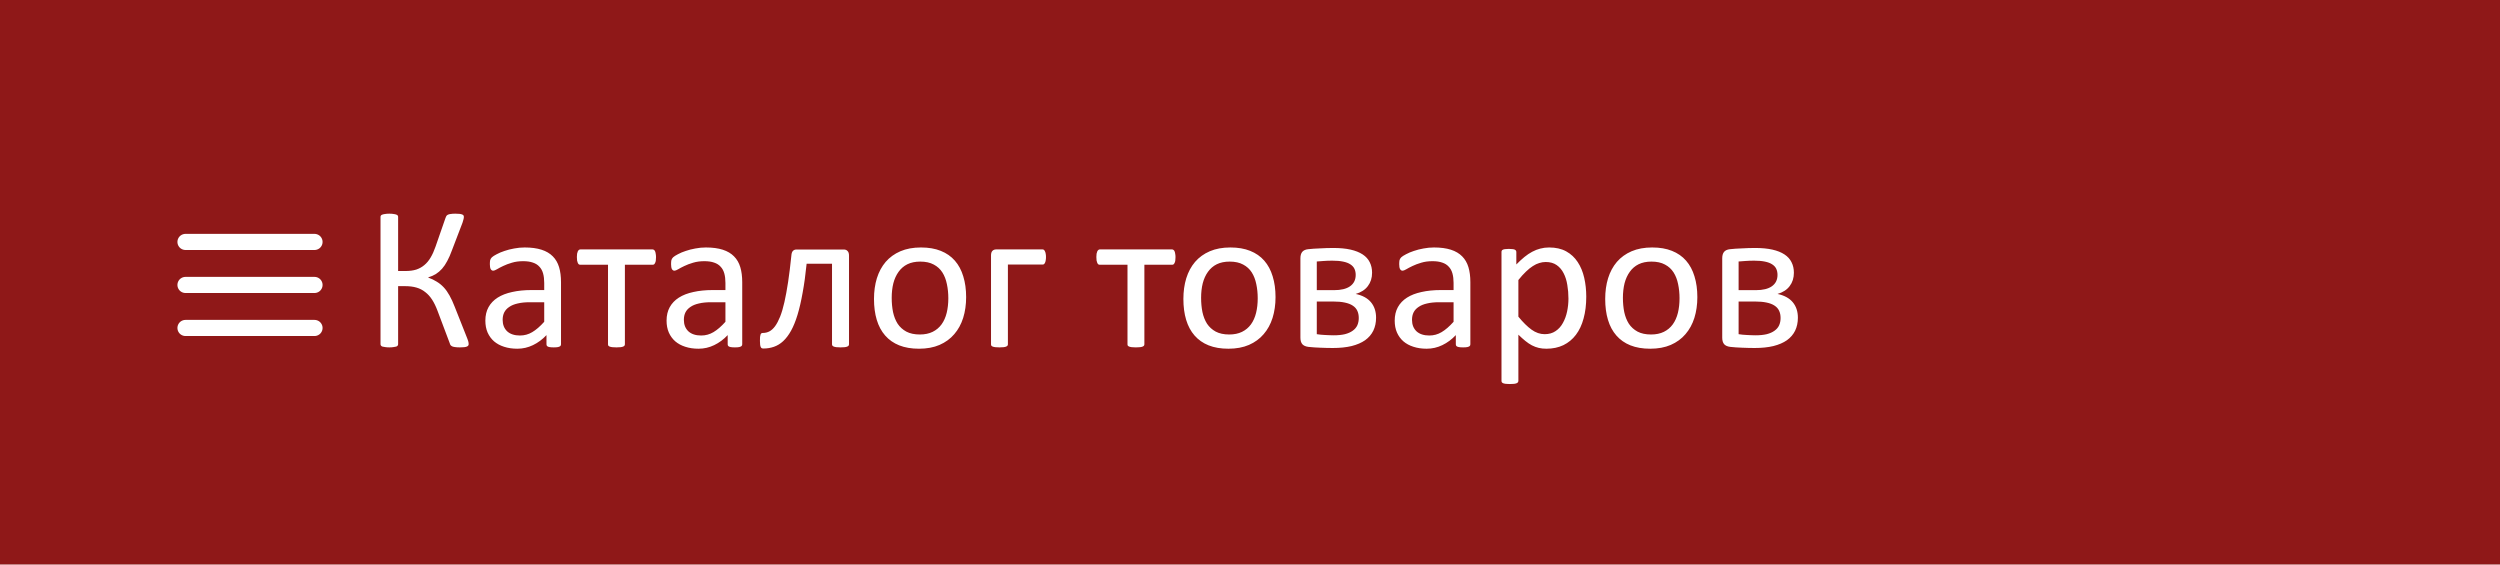 <svg width="310" height="70" viewBox="0 0 310 70" fill="none" xmlns="http://www.w3.org/2000/svg">
<rect width="310" height="70" fill="#8F1818"/>
<path d="M58.114 42.657C58.114 42.733 58.097 42.797 58.063 42.848C58.03 42.898 57.97 42.941 57.886 42.975C57.81 43.008 57.7 43.034 57.556 43.051C57.412 43.068 57.234 43.076 57.023 43.076C56.777 43.076 56.578 43.063 56.426 43.038C56.282 43.021 56.163 42.992 56.07 42.949C55.986 42.907 55.918 42.856 55.867 42.797C55.825 42.729 55.791 42.649 55.766 42.556L54.255 38.544C54.052 38.002 53.828 37.541 53.582 37.16C53.337 36.779 53.053 36.466 52.731 36.221C52.418 35.967 52.059 35.781 51.652 35.662C51.246 35.544 50.789 35.484 50.281 35.484H49.367V42.67C49.367 42.738 49.35 42.797 49.316 42.848C49.283 42.898 49.223 42.941 49.139 42.975C49.054 43 48.94 43.021 48.796 43.038C48.66 43.063 48.487 43.076 48.275 43.076C48.072 43.076 47.899 43.063 47.755 43.038C47.611 43.021 47.497 43 47.412 42.975C47.328 42.941 47.268 42.898 47.234 42.848C47.2 42.797 47.184 42.738 47.184 42.67V26.89C47.184 26.83 47.2 26.775 47.234 26.725C47.268 26.674 47.328 26.636 47.412 26.61C47.497 26.576 47.611 26.551 47.755 26.534C47.899 26.509 48.072 26.496 48.275 26.496C48.487 26.496 48.66 26.509 48.796 26.534C48.94 26.551 49.054 26.576 49.139 26.61C49.223 26.636 49.283 26.674 49.316 26.725C49.35 26.775 49.367 26.83 49.367 26.89V33.605H50.281C50.789 33.605 51.233 33.546 51.614 33.428C51.995 33.301 52.329 33.115 52.617 32.869C52.913 32.624 53.172 32.315 53.392 31.942C53.62 31.561 53.823 31.113 54.001 30.597L55.245 27.017C55.27 26.932 55.304 26.856 55.347 26.788C55.389 26.72 55.453 26.665 55.537 26.623C55.622 26.581 55.736 26.551 55.88 26.534C56.032 26.509 56.227 26.496 56.464 26.496C56.684 26.496 56.862 26.505 56.997 26.521C57.133 26.538 57.238 26.564 57.315 26.598C57.399 26.631 57.454 26.674 57.48 26.725C57.505 26.775 57.518 26.835 57.518 26.902C57.518 26.995 57.501 27.101 57.467 27.22C57.441 27.33 57.403 27.461 57.352 27.613L56.045 31.028C55.859 31.545 55.664 31.989 55.461 32.361C55.266 32.734 55.05 33.055 54.813 33.326C54.577 33.589 54.318 33.809 54.039 33.986C53.76 34.156 53.447 34.291 53.1 34.393V34.418C53.497 34.562 53.849 34.731 54.153 34.926C54.467 35.112 54.754 35.345 55.017 35.624C55.279 35.903 55.52 36.242 55.74 36.64C55.96 37.029 56.176 37.499 56.388 38.049L57.937 41.959C58.021 42.179 58.072 42.336 58.089 42.429C58.106 42.513 58.114 42.59 58.114 42.657ZM69.565 42.695C69.565 42.797 69.532 42.873 69.464 42.924C69.396 42.975 69.303 43.013 69.185 43.038C69.066 43.063 68.893 43.076 68.664 43.076C68.444 43.076 68.266 43.063 68.131 43.038C68.004 43.013 67.911 42.975 67.852 42.924C67.792 42.873 67.763 42.797 67.763 42.695V41.553C67.263 42.086 66.705 42.501 66.087 42.797C65.478 43.093 64.83 43.241 64.144 43.241C63.544 43.241 62.998 43.161 62.507 43C62.024 42.848 61.61 42.623 61.263 42.327C60.924 42.031 60.658 41.667 60.463 41.235C60.277 40.804 60.184 40.313 60.184 39.763C60.184 39.12 60.315 38.561 60.577 38.087C60.84 37.613 61.216 37.219 61.707 36.906C62.198 36.593 62.799 36.36 63.51 36.208C64.221 36.047 65.02 35.967 65.909 35.967H67.483V35.078C67.483 34.638 67.437 34.249 67.344 33.91C67.251 33.572 67.098 33.292 66.887 33.072C66.684 32.844 66.417 32.675 66.087 32.565C65.757 32.446 65.351 32.387 64.868 32.387C64.352 32.387 63.886 32.45 63.472 32.577C63.065 32.696 62.706 32.831 62.393 32.983C62.088 33.127 61.83 33.263 61.618 33.39C61.415 33.508 61.263 33.567 61.161 33.567C61.093 33.567 61.034 33.55 60.983 33.517C60.933 33.483 60.886 33.432 60.844 33.364C60.81 33.297 60.785 33.212 60.768 33.11C60.751 33 60.742 32.882 60.742 32.755C60.742 32.543 60.755 32.378 60.78 32.26C60.814 32.133 60.886 32.014 60.996 31.904C61.115 31.794 61.313 31.667 61.593 31.523C61.872 31.371 62.194 31.236 62.558 31.117C62.922 30.99 63.319 30.889 63.751 30.812C64.183 30.728 64.618 30.686 65.059 30.686C65.88 30.686 66.578 30.779 67.153 30.965C67.729 31.151 68.194 31.426 68.55 31.79C68.905 32.145 69.163 32.59 69.324 33.123C69.485 33.656 69.565 34.278 69.565 34.989V42.695ZM67.483 37.477H65.693C65.118 37.477 64.618 37.528 64.195 37.63C63.772 37.723 63.421 37.867 63.142 38.062C62.862 38.248 62.655 38.476 62.52 38.747C62.393 39.009 62.329 39.314 62.329 39.661C62.329 40.254 62.515 40.727 62.888 41.083C63.269 41.43 63.797 41.603 64.475 41.603C65.025 41.603 65.533 41.464 65.998 41.185C66.472 40.905 66.967 40.478 67.483 39.902V37.477ZM81.347 31.879C81.347 32.048 81.338 32.192 81.321 32.31C81.304 32.429 81.275 32.526 81.232 32.602C81.199 32.679 81.156 32.738 81.106 32.78C81.055 32.814 80.991 32.831 80.915 32.831H77.487V42.683C77.487 42.75 77.47 42.81 77.436 42.86C77.403 42.903 77.348 42.941 77.272 42.975C77.195 43.008 77.09 43.034 76.954 43.051C76.819 43.068 76.645 43.076 76.434 43.076C76.231 43.076 76.061 43.068 75.926 43.051C75.79 43.034 75.68 43.008 75.596 42.975C75.519 42.941 75.465 42.903 75.431 42.86C75.405 42.81 75.393 42.75 75.393 42.683V32.831H71.965C71.897 32.831 71.834 32.814 71.774 32.78C71.724 32.738 71.681 32.679 71.647 32.602C71.614 32.526 71.584 32.429 71.559 32.31C71.542 32.184 71.533 32.035 71.533 31.866C71.533 31.714 71.542 31.578 71.559 31.46C71.584 31.341 71.614 31.244 71.647 31.168C71.69 31.083 71.736 31.024 71.787 30.99C71.838 30.948 71.897 30.927 71.965 30.927H80.915C80.983 30.927 81.042 30.948 81.093 30.99C81.152 31.024 81.199 31.083 81.232 31.168C81.266 31.244 81.292 31.346 81.309 31.473C81.334 31.591 81.347 31.727 81.347 31.879ZM92.036 42.695C92.036 42.797 92.002 42.873 91.935 42.924C91.867 42.975 91.774 43.013 91.655 43.038C91.537 43.063 91.363 43.076 91.135 43.076C90.915 43.076 90.737 43.063 90.602 43.038C90.475 43.013 90.382 42.975 90.322 42.924C90.263 42.873 90.233 42.797 90.233 42.695V41.553C89.734 42.086 89.175 42.501 88.558 42.797C87.948 43.093 87.301 43.241 86.615 43.241C86.014 43.241 85.468 43.161 84.978 43C84.495 42.848 84.08 42.623 83.733 42.327C83.395 42.031 83.128 41.667 82.934 41.235C82.747 40.804 82.654 40.313 82.654 39.763C82.654 39.12 82.785 38.561 83.048 38.087C83.31 37.613 83.687 37.219 84.178 36.906C84.669 36.593 85.269 36.36 85.981 36.208C86.691 36.047 87.491 35.967 88.38 35.967H89.954V35.078C89.954 34.638 89.908 34.249 89.814 33.91C89.721 33.572 89.569 33.292 89.357 33.072C89.154 32.844 88.888 32.675 88.558 32.565C88.228 32.446 87.821 32.387 87.339 32.387C86.823 32.387 86.357 32.45 85.942 32.577C85.536 32.696 85.176 32.831 84.863 32.983C84.559 33.127 84.3 33.263 84.089 33.39C83.886 33.508 83.733 33.567 83.632 33.567C83.564 33.567 83.505 33.55 83.454 33.517C83.403 33.483 83.357 33.432 83.314 33.364C83.281 33.297 83.255 33.212 83.238 33.11C83.221 33 83.213 32.882 83.213 32.755C83.213 32.543 83.226 32.378 83.251 32.26C83.285 32.133 83.357 32.014 83.467 31.904C83.585 31.794 83.784 31.667 84.064 31.523C84.343 31.371 84.664 31.236 85.028 31.117C85.392 30.99 85.79 30.889 86.222 30.812C86.653 30.728 87.089 30.686 87.529 30.686C88.35 30.686 89.049 30.779 89.624 30.965C90.2 31.151 90.665 31.426 91.02 31.79C91.376 32.145 91.634 32.59 91.795 33.123C91.956 33.656 92.036 34.278 92.036 34.989V42.695ZM89.954 37.477H88.164C87.588 37.477 87.089 37.528 86.666 37.63C86.243 37.723 85.892 37.867 85.612 38.062C85.333 38.248 85.126 38.476 84.99 38.747C84.863 39.009 84.8 39.314 84.8 39.661C84.8 40.254 84.986 40.727 85.358 41.083C85.739 41.43 86.268 41.603 86.945 41.603C87.495 41.603 88.003 41.464 88.469 41.185C88.943 40.905 89.438 40.478 89.954 39.902V37.477ZM105.277 42.683C105.277 42.75 105.26 42.81 105.227 42.86C105.193 42.903 105.138 42.941 105.062 42.975C104.985 43.008 104.88 43.034 104.744 43.051C104.609 43.068 104.439 43.076 104.236 43.076C104.025 43.076 103.851 43.068 103.716 43.051C103.58 43.034 103.47 43.008 103.386 42.975C103.31 42.941 103.255 42.903 103.221 42.86C103.187 42.81 103.17 42.75 103.17 42.683V32.704H100.021C99.886 34.05 99.721 35.247 99.526 36.297C99.34 37.346 99.129 38.26 98.892 39.039C98.655 39.818 98.388 40.474 98.092 41.007C97.796 41.54 97.47 41.972 97.114 42.302C96.767 42.623 96.386 42.856 95.972 43C95.565 43.144 95.13 43.216 94.664 43.216C94.588 43.216 94.52 43.203 94.461 43.178C94.41 43.152 94.368 43.106 94.334 43.038C94.3 42.97 94.275 42.877 94.258 42.759C94.241 42.632 94.232 42.471 94.232 42.276C94.232 42.073 94.237 41.908 94.245 41.781C94.262 41.654 94.283 41.553 94.309 41.477C94.342 41.4 94.38 41.35 94.423 41.324C94.474 41.299 94.533 41.286 94.601 41.286C94.88 41.286 95.147 41.223 95.4 41.096C95.654 40.96 95.891 40.745 96.111 40.448C96.331 40.144 96.539 39.75 96.733 39.268C96.928 38.777 97.106 38.176 97.267 37.465C97.427 36.754 97.58 35.925 97.724 34.977C97.868 34.02 98.003 32.924 98.13 31.689C98.147 31.435 98.206 31.248 98.308 31.13C98.418 31.003 98.57 30.939 98.765 30.939H104.63C104.833 30.939 104.99 31.003 105.1 31.13C105.218 31.248 105.277 31.435 105.277 31.689V42.683ZM119.801 36.843C119.801 37.774 119.678 38.633 119.433 39.42C119.187 40.199 118.819 40.871 118.328 41.438C117.846 42.005 117.236 42.45 116.5 42.772C115.772 43.085 114.926 43.241 113.961 43.241C113.021 43.241 112.201 43.102 111.498 42.822C110.804 42.543 110.224 42.137 109.759 41.603C109.293 41.07 108.946 40.423 108.718 39.661C108.489 38.899 108.375 38.036 108.375 37.071C108.375 36.14 108.493 35.285 108.73 34.507C108.976 33.72 109.34 33.043 109.822 32.476C110.313 31.909 110.923 31.468 111.65 31.155C112.378 30.842 113.229 30.686 114.202 30.686C115.142 30.686 115.958 30.825 116.652 31.105C117.355 31.384 117.939 31.79 118.404 32.323C118.87 32.856 119.217 33.504 119.445 34.266C119.682 35.027 119.801 35.886 119.801 36.843ZM117.592 36.982C117.592 36.365 117.533 35.781 117.414 35.23C117.304 34.68 117.118 34.198 116.855 33.783C116.593 33.368 116.238 33.043 115.789 32.806C115.34 32.56 114.782 32.438 114.113 32.438C113.495 32.438 112.962 32.547 112.514 32.768C112.074 32.988 111.71 33.301 111.422 33.707C111.134 34.105 110.918 34.579 110.774 35.129C110.639 35.679 110.571 36.28 110.571 36.932C110.571 37.558 110.626 38.146 110.736 38.696C110.855 39.246 111.045 39.729 111.308 40.144C111.578 40.55 111.938 40.876 112.387 41.121C112.835 41.358 113.394 41.477 114.062 41.477C114.672 41.477 115.201 41.367 115.649 41.147C116.098 40.926 116.466 40.617 116.754 40.22C117.042 39.822 117.253 39.348 117.389 38.798C117.524 38.248 117.592 37.643 117.592 36.982ZM129.703 31.866C129.703 32.035 129.69 32.179 129.665 32.298C129.648 32.416 129.618 32.514 129.576 32.59C129.542 32.666 129.5 32.721 129.449 32.755C129.407 32.789 129.352 32.806 129.284 32.806H124.98V42.683C124.98 42.75 124.964 42.81 124.93 42.86C124.896 42.903 124.841 42.941 124.765 42.975C124.688 43.008 124.583 43.034 124.447 43.051C124.312 43.068 124.138 43.076 123.927 43.076C123.724 43.076 123.554 43.068 123.419 43.051C123.284 43.034 123.174 43.008 123.089 42.975C123.013 42.941 122.958 42.903 122.924 42.86C122.898 42.81 122.886 42.75 122.886 42.683V31.676C122.886 31.422 122.941 31.236 123.051 31.117C123.169 30.99 123.33 30.927 123.533 30.927H129.284C129.352 30.927 129.407 30.948 129.449 30.99C129.5 31.024 129.542 31.083 129.576 31.168C129.618 31.244 129.648 31.341 129.665 31.46C129.69 31.57 129.703 31.705 129.703 31.866ZM145.763 31.879C145.763 32.048 145.754 32.192 145.737 32.31C145.72 32.429 145.691 32.526 145.648 32.602C145.615 32.679 145.572 32.738 145.521 32.78C145.471 32.814 145.407 32.831 145.331 32.831H141.903V42.683C141.903 42.75 141.886 42.81 141.853 42.86C141.819 42.903 141.764 42.941 141.688 42.975C141.611 43.008 141.506 43.034 141.37 43.051C141.235 43.068 141.061 43.076 140.85 43.076C140.646 43.076 140.477 43.068 140.342 43.051C140.206 43.034 140.096 43.008 140.012 42.975C139.936 42.941 139.881 42.903 139.847 42.86C139.821 42.81 139.809 42.75 139.809 42.683V32.831H136.381C136.313 32.831 136.25 32.814 136.19 32.78C136.14 32.738 136.097 32.679 136.063 32.602C136.03 32.526 136 32.429 135.975 32.31C135.958 32.184 135.949 32.035 135.949 31.866C135.949 31.714 135.958 31.578 135.975 31.46C136 31.341 136.03 31.244 136.063 31.168C136.106 31.083 136.152 31.024 136.203 30.99C136.254 30.948 136.313 30.927 136.381 30.927H145.331C145.399 30.927 145.458 30.948 145.509 30.99C145.568 31.024 145.615 31.083 145.648 31.168C145.682 31.244 145.708 31.346 145.725 31.473C145.75 31.591 145.763 31.727 145.763 31.879ZM158.166 36.843C158.166 37.774 158.043 38.633 157.798 39.42C157.552 40.199 157.184 40.871 156.693 41.438C156.211 42.005 155.602 42.45 154.865 42.772C154.137 43.085 153.291 43.241 152.326 43.241C151.387 43.241 150.566 43.102 149.863 42.822C149.169 42.543 148.59 42.137 148.124 41.603C147.659 41.07 147.312 40.423 147.083 39.661C146.854 38.899 146.74 38.036 146.74 37.071C146.74 36.14 146.859 35.285 147.096 34.507C147.341 33.72 147.705 33.043 148.188 32.476C148.678 31.909 149.288 31.468 150.016 31.155C150.743 30.842 151.594 30.686 152.567 30.686C153.507 30.686 154.324 30.825 155.018 31.105C155.72 31.384 156.304 31.79 156.77 32.323C157.235 32.856 157.582 33.504 157.811 34.266C158.048 35.027 158.166 35.886 158.166 36.843ZM155.957 36.982C155.957 36.365 155.898 35.781 155.779 35.23C155.669 34.68 155.483 34.198 155.221 33.783C154.958 33.368 154.603 33.043 154.154 32.806C153.706 32.56 153.147 32.438 152.479 32.438C151.861 32.438 151.327 32.547 150.879 32.768C150.439 32.988 150.075 33.301 149.787 33.707C149.499 34.105 149.284 34.579 149.14 35.129C149.004 35.679 148.937 36.28 148.937 36.932C148.937 37.558 148.992 38.146 149.102 38.696C149.22 39.246 149.41 39.729 149.673 40.144C149.944 40.55 150.303 40.876 150.752 41.121C151.201 41.358 151.759 41.477 152.428 41.477C153.037 41.477 153.566 41.367 154.015 41.147C154.463 40.926 154.831 40.617 155.119 40.22C155.407 39.822 155.618 39.348 155.754 38.798C155.889 38.248 155.957 37.643 155.957 36.982ZM170.633 39.395C170.633 39.995 170.519 40.533 170.29 41.007C170.062 41.472 169.723 41.866 169.274 42.188C168.826 42.501 168.267 42.742 167.599 42.911C166.93 43.072 166.151 43.152 165.263 43.152C164.983 43.152 164.713 43.148 164.45 43.14C164.188 43.14 163.934 43.131 163.688 43.114C163.443 43.106 163.198 43.093 162.952 43.076C162.715 43.059 162.478 43.038 162.241 43.013C161.903 42.97 161.653 42.86 161.492 42.683C161.331 42.496 161.251 42.226 161.251 41.87V32.031C161.251 31.684 161.327 31.418 161.479 31.231C161.64 31.045 161.882 30.935 162.203 30.901C162.423 30.876 162.656 30.855 162.901 30.838C163.155 30.821 163.413 30.808 163.676 30.8C163.938 30.783 164.209 30.77 164.488 30.762C164.768 30.753 165.051 30.749 165.339 30.749C166.16 30.749 166.871 30.817 167.472 30.952C168.073 31.088 168.572 31.287 168.97 31.549C169.368 31.811 169.66 32.133 169.846 32.514C170.04 32.895 170.138 33.33 170.138 33.821C170.138 34.465 169.964 35.015 169.617 35.472C169.279 35.929 168.775 36.255 168.106 36.449C168.944 36.627 169.575 36.97 169.998 37.477C170.421 37.985 170.633 38.624 170.633 39.395ZM168.106 34.088C168.106 33.809 168.056 33.559 167.954 33.339C167.853 33.119 167.683 32.933 167.446 32.78C167.218 32.628 166.917 32.514 166.545 32.438C166.181 32.361 165.737 32.323 165.212 32.323C164.814 32.323 164.45 32.336 164.12 32.361C163.79 32.378 163.511 32.399 163.282 32.425V35.98H165.415C166.287 35.98 166.951 35.819 167.408 35.497C167.874 35.167 168.106 34.697 168.106 34.088ZM168.487 39.433C168.487 39.094 168.428 38.798 168.31 38.544C168.191 38.282 168.001 38.066 167.738 37.897C167.484 37.727 167.154 37.6 166.748 37.516C166.35 37.431 165.876 37.389 165.326 37.389H163.282V41.438C163.443 41.464 163.608 41.485 163.777 41.502C163.955 41.51 164.133 41.523 164.311 41.54C164.497 41.548 164.679 41.557 164.856 41.565C165.043 41.574 165.212 41.578 165.364 41.578C165.914 41.578 166.384 41.532 166.773 41.438C167.163 41.337 167.484 41.193 167.738 41.007C168.001 40.821 168.191 40.596 168.31 40.334C168.428 40.063 168.487 39.763 168.487 39.433ZM182.325 42.695C182.325 42.797 182.291 42.873 182.224 42.924C182.156 42.975 182.063 43.013 181.944 43.038C181.826 43.063 181.652 43.076 181.424 43.076C181.204 43.076 181.026 43.063 180.891 43.038C180.764 43.013 180.671 42.975 180.611 42.924C180.552 42.873 180.522 42.797 180.522 42.695V41.553C180.023 42.086 179.465 42.501 178.847 42.797C178.237 43.093 177.59 43.241 176.904 43.241C176.303 43.241 175.757 43.161 175.267 43C174.784 42.848 174.369 42.623 174.022 42.327C173.684 42.031 173.417 41.667 173.223 41.235C173.036 40.804 172.943 40.313 172.943 39.763C172.943 39.12 173.075 38.561 173.337 38.087C173.599 37.613 173.976 37.219 174.467 36.906C174.958 36.593 175.559 36.36 176.27 36.208C176.98 36.047 177.78 35.967 178.669 35.967H180.243V35.078C180.243 34.638 180.197 34.249 180.104 33.91C180.01 33.572 179.858 33.292 179.646 33.072C179.443 32.844 179.177 32.675 178.847 32.565C178.517 32.446 178.11 32.387 177.628 32.387C177.112 32.387 176.646 32.45 176.231 32.577C175.825 32.696 175.465 32.831 175.152 32.983C174.848 33.127 174.59 33.263 174.378 33.39C174.175 33.508 174.022 33.567 173.921 33.567C173.853 33.567 173.794 33.55 173.743 33.517C173.692 33.483 173.646 33.432 173.604 33.364C173.57 33.297 173.544 33.212 173.527 33.11C173.51 33 173.502 32.882 173.502 32.755C173.502 32.543 173.515 32.378 173.54 32.26C173.574 32.133 173.646 32.014 173.756 31.904C173.874 31.794 174.073 31.667 174.353 31.523C174.632 31.371 174.953 31.236 175.317 31.117C175.681 30.99 176.079 30.889 176.511 30.812C176.942 30.728 177.378 30.686 177.818 30.686C178.639 30.686 179.338 30.779 179.913 30.965C180.489 31.151 180.954 31.426 181.31 31.79C181.665 32.145 181.923 32.59 182.084 33.123C182.245 33.656 182.325 34.278 182.325 34.989V42.695ZM180.243 37.477H178.453C177.878 37.477 177.378 37.528 176.955 37.63C176.532 37.723 176.181 37.867 175.901 38.062C175.622 38.248 175.415 38.476 175.279 38.747C175.152 39.009 175.089 39.314 175.089 39.661C175.089 40.254 175.275 40.727 175.647 41.083C176.028 41.43 176.557 41.603 177.234 41.603C177.785 41.603 178.292 41.464 178.758 41.185C179.232 40.905 179.727 40.478 180.243 39.902V37.477ZM196.696 36.792C196.696 37.791 196.586 38.688 196.366 39.483C196.155 40.279 195.837 40.956 195.414 41.515C194.999 42.065 194.483 42.492 193.865 42.797C193.247 43.093 192.541 43.241 191.745 43.241C191.407 43.241 191.093 43.207 190.806 43.14C190.518 43.072 190.234 42.966 189.955 42.822C189.684 42.678 189.413 42.496 189.143 42.276C188.872 42.056 188.584 41.798 188.279 41.502V47.215C188.279 47.283 188.262 47.342 188.229 47.393C188.195 47.443 188.14 47.486 188.063 47.52C187.987 47.553 187.882 47.579 187.746 47.596C187.611 47.613 187.437 47.621 187.226 47.621C187.022 47.621 186.853 47.613 186.718 47.596C186.582 47.579 186.472 47.553 186.388 47.52C186.312 47.486 186.257 47.443 186.223 47.393C186.197 47.342 186.185 47.283 186.185 47.215V31.257C186.185 31.181 186.197 31.121 186.223 31.079C186.248 31.028 186.299 30.986 186.375 30.952C186.451 30.918 186.549 30.897 186.667 30.889C186.785 30.872 186.929 30.863 187.099 30.863C187.276 30.863 187.42 30.872 187.53 30.889C187.649 30.897 187.746 30.918 187.822 30.952C187.898 30.986 187.949 31.028 187.975 31.079C188.008 31.121 188.025 31.181 188.025 31.257V32.793C188.372 32.438 188.707 32.129 189.028 31.866C189.35 31.604 189.672 31.388 189.993 31.219C190.323 31.041 190.658 30.91 190.996 30.825C191.343 30.732 191.707 30.686 192.088 30.686C192.917 30.686 193.624 30.846 194.208 31.168C194.792 31.49 195.266 31.93 195.63 32.488C196.002 33.047 196.273 33.699 196.442 34.443C196.612 35.18 196.696 35.963 196.696 36.792ZM194.487 37.033C194.487 36.449 194.441 35.886 194.348 35.345C194.263 34.795 194.111 34.308 193.891 33.885C193.679 33.462 193.391 33.123 193.027 32.869C192.663 32.615 192.211 32.488 191.669 32.488C191.398 32.488 191.132 32.531 190.869 32.615C190.607 32.691 190.34 32.818 190.069 32.996C189.799 33.165 189.515 33.394 189.219 33.682C188.923 33.961 188.609 34.308 188.279 34.723V39.268C188.855 39.97 189.401 40.508 189.917 40.88C190.433 41.252 190.975 41.438 191.542 41.438C192.067 41.438 192.515 41.312 192.888 41.058C193.269 40.804 193.573 40.465 193.802 40.042C194.039 39.619 194.212 39.145 194.322 38.62C194.432 38.095 194.487 37.566 194.487 37.033ZM210.471 36.843C210.471 37.774 210.348 38.633 210.103 39.42C209.857 40.199 209.489 40.871 208.998 41.438C208.516 42.005 207.906 42.45 207.17 42.772C206.442 43.085 205.596 43.241 204.631 43.241C203.691 43.241 202.87 43.102 202.168 42.822C201.474 42.543 200.894 42.137 200.429 41.603C199.963 41.07 199.616 40.423 199.388 39.661C199.159 38.899 199.045 38.036 199.045 37.071C199.045 36.14 199.163 35.285 199.4 34.507C199.646 33.72 200.01 33.043 200.492 32.476C200.983 31.909 201.592 31.468 202.32 31.155C203.048 30.842 203.899 30.686 204.872 30.686C205.812 30.686 206.628 30.825 207.322 31.105C208.025 31.384 208.609 31.79 209.074 32.323C209.54 32.856 209.887 33.504 210.115 34.266C210.352 35.027 210.471 35.886 210.471 36.843ZM208.262 36.982C208.262 36.365 208.202 35.781 208.084 35.23C207.974 34.68 207.788 34.198 207.525 33.783C207.263 33.368 206.908 33.043 206.459 32.806C206.01 32.56 205.452 32.438 204.783 32.438C204.165 32.438 203.632 32.547 203.184 32.768C202.743 32.988 202.38 33.301 202.092 33.707C201.804 34.105 201.588 34.579 201.444 35.129C201.309 35.679 201.241 36.28 201.241 36.932C201.241 37.558 201.296 38.146 201.406 38.696C201.525 39.246 201.715 39.729 201.978 40.144C202.248 40.55 202.608 40.876 203.057 41.121C203.505 41.358 204.064 41.477 204.732 41.477C205.342 41.477 205.871 41.367 206.319 41.147C206.768 40.926 207.136 40.617 207.424 40.22C207.712 39.822 207.923 39.348 208.059 38.798C208.194 38.248 208.262 37.643 208.262 36.982ZM222.938 39.395C222.938 39.995 222.823 40.533 222.595 41.007C222.366 41.472 222.028 41.866 221.579 42.188C221.131 42.501 220.572 42.742 219.903 42.911C219.235 43.072 218.456 43.152 217.567 43.152C217.288 43.152 217.017 43.148 216.755 43.14C216.493 43.14 216.239 43.131 215.993 43.114C215.748 43.106 215.502 43.093 215.257 43.076C215.02 43.059 214.783 43.038 214.546 43.013C214.207 42.97 213.958 42.86 213.797 42.683C213.636 42.496 213.556 42.226 213.556 41.87V32.031C213.556 31.684 213.632 31.418 213.784 31.231C213.945 31.045 214.186 30.935 214.508 30.901C214.728 30.876 214.961 30.855 215.206 30.838C215.46 30.821 215.718 30.808 215.98 30.8C216.243 30.783 216.514 30.77 216.793 30.762C217.072 30.753 217.356 30.749 217.644 30.749C218.465 30.749 219.175 30.817 219.776 30.952C220.377 31.088 220.877 31.287 221.274 31.549C221.672 31.811 221.964 32.133 222.15 32.514C222.345 32.895 222.442 33.33 222.442 33.821C222.442 34.465 222.269 35.015 221.922 35.472C221.583 35.929 221.08 36.255 220.411 36.449C221.249 36.627 221.88 36.97 222.303 37.477C222.726 37.985 222.938 38.624 222.938 39.395ZM220.411 34.088C220.411 33.809 220.36 33.559 220.259 33.339C220.157 33.119 219.988 32.933 219.751 32.78C219.522 32.628 219.222 32.514 218.85 32.438C218.486 32.361 218.041 32.323 217.517 32.323C217.119 32.323 216.755 32.336 216.425 32.361C216.095 32.378 215.815 32.399 215.587 32.425V35.98H217.72C218.591 35.98 219.256 35.819 219.713 35.497C220.178 35.167 220.411 34.697 220.411 34.088ZM220.792 39.433C220.792 39.094 220.733 38.798 220.614 38.544C220.496 38.282 220.305 38.066 220.043 37.897C219.789 37.727 219.459 37.6 219.053 37.516C218.655 37.431 218.181 37.389 217.631 37.389H215.587V41.438C215.748 41.464 215.913 41.485 216.082 41.502C216.26 41.51 216.438 41.523 216.615 41.54C216.801 41.548 216.983 41.557 217.161 41.565C217.347 41.574 217.517 41.578 217.669 41.578C218.219 41.578 218.689 41.532 219.078 41.438C219.467 41.337 219.789 41.193 220.043 41.007C220.305 40.821 220.496 40.596 220.614 40.334C220.733 40.063 220.792 39.763 220.792 39.433Z" fill="white"/>
<path d="M23 30H39M23 35.333H39M23 40.667H39" stroke="white" stroke-width="2" stroke-linecap="round"/>
</svg>
